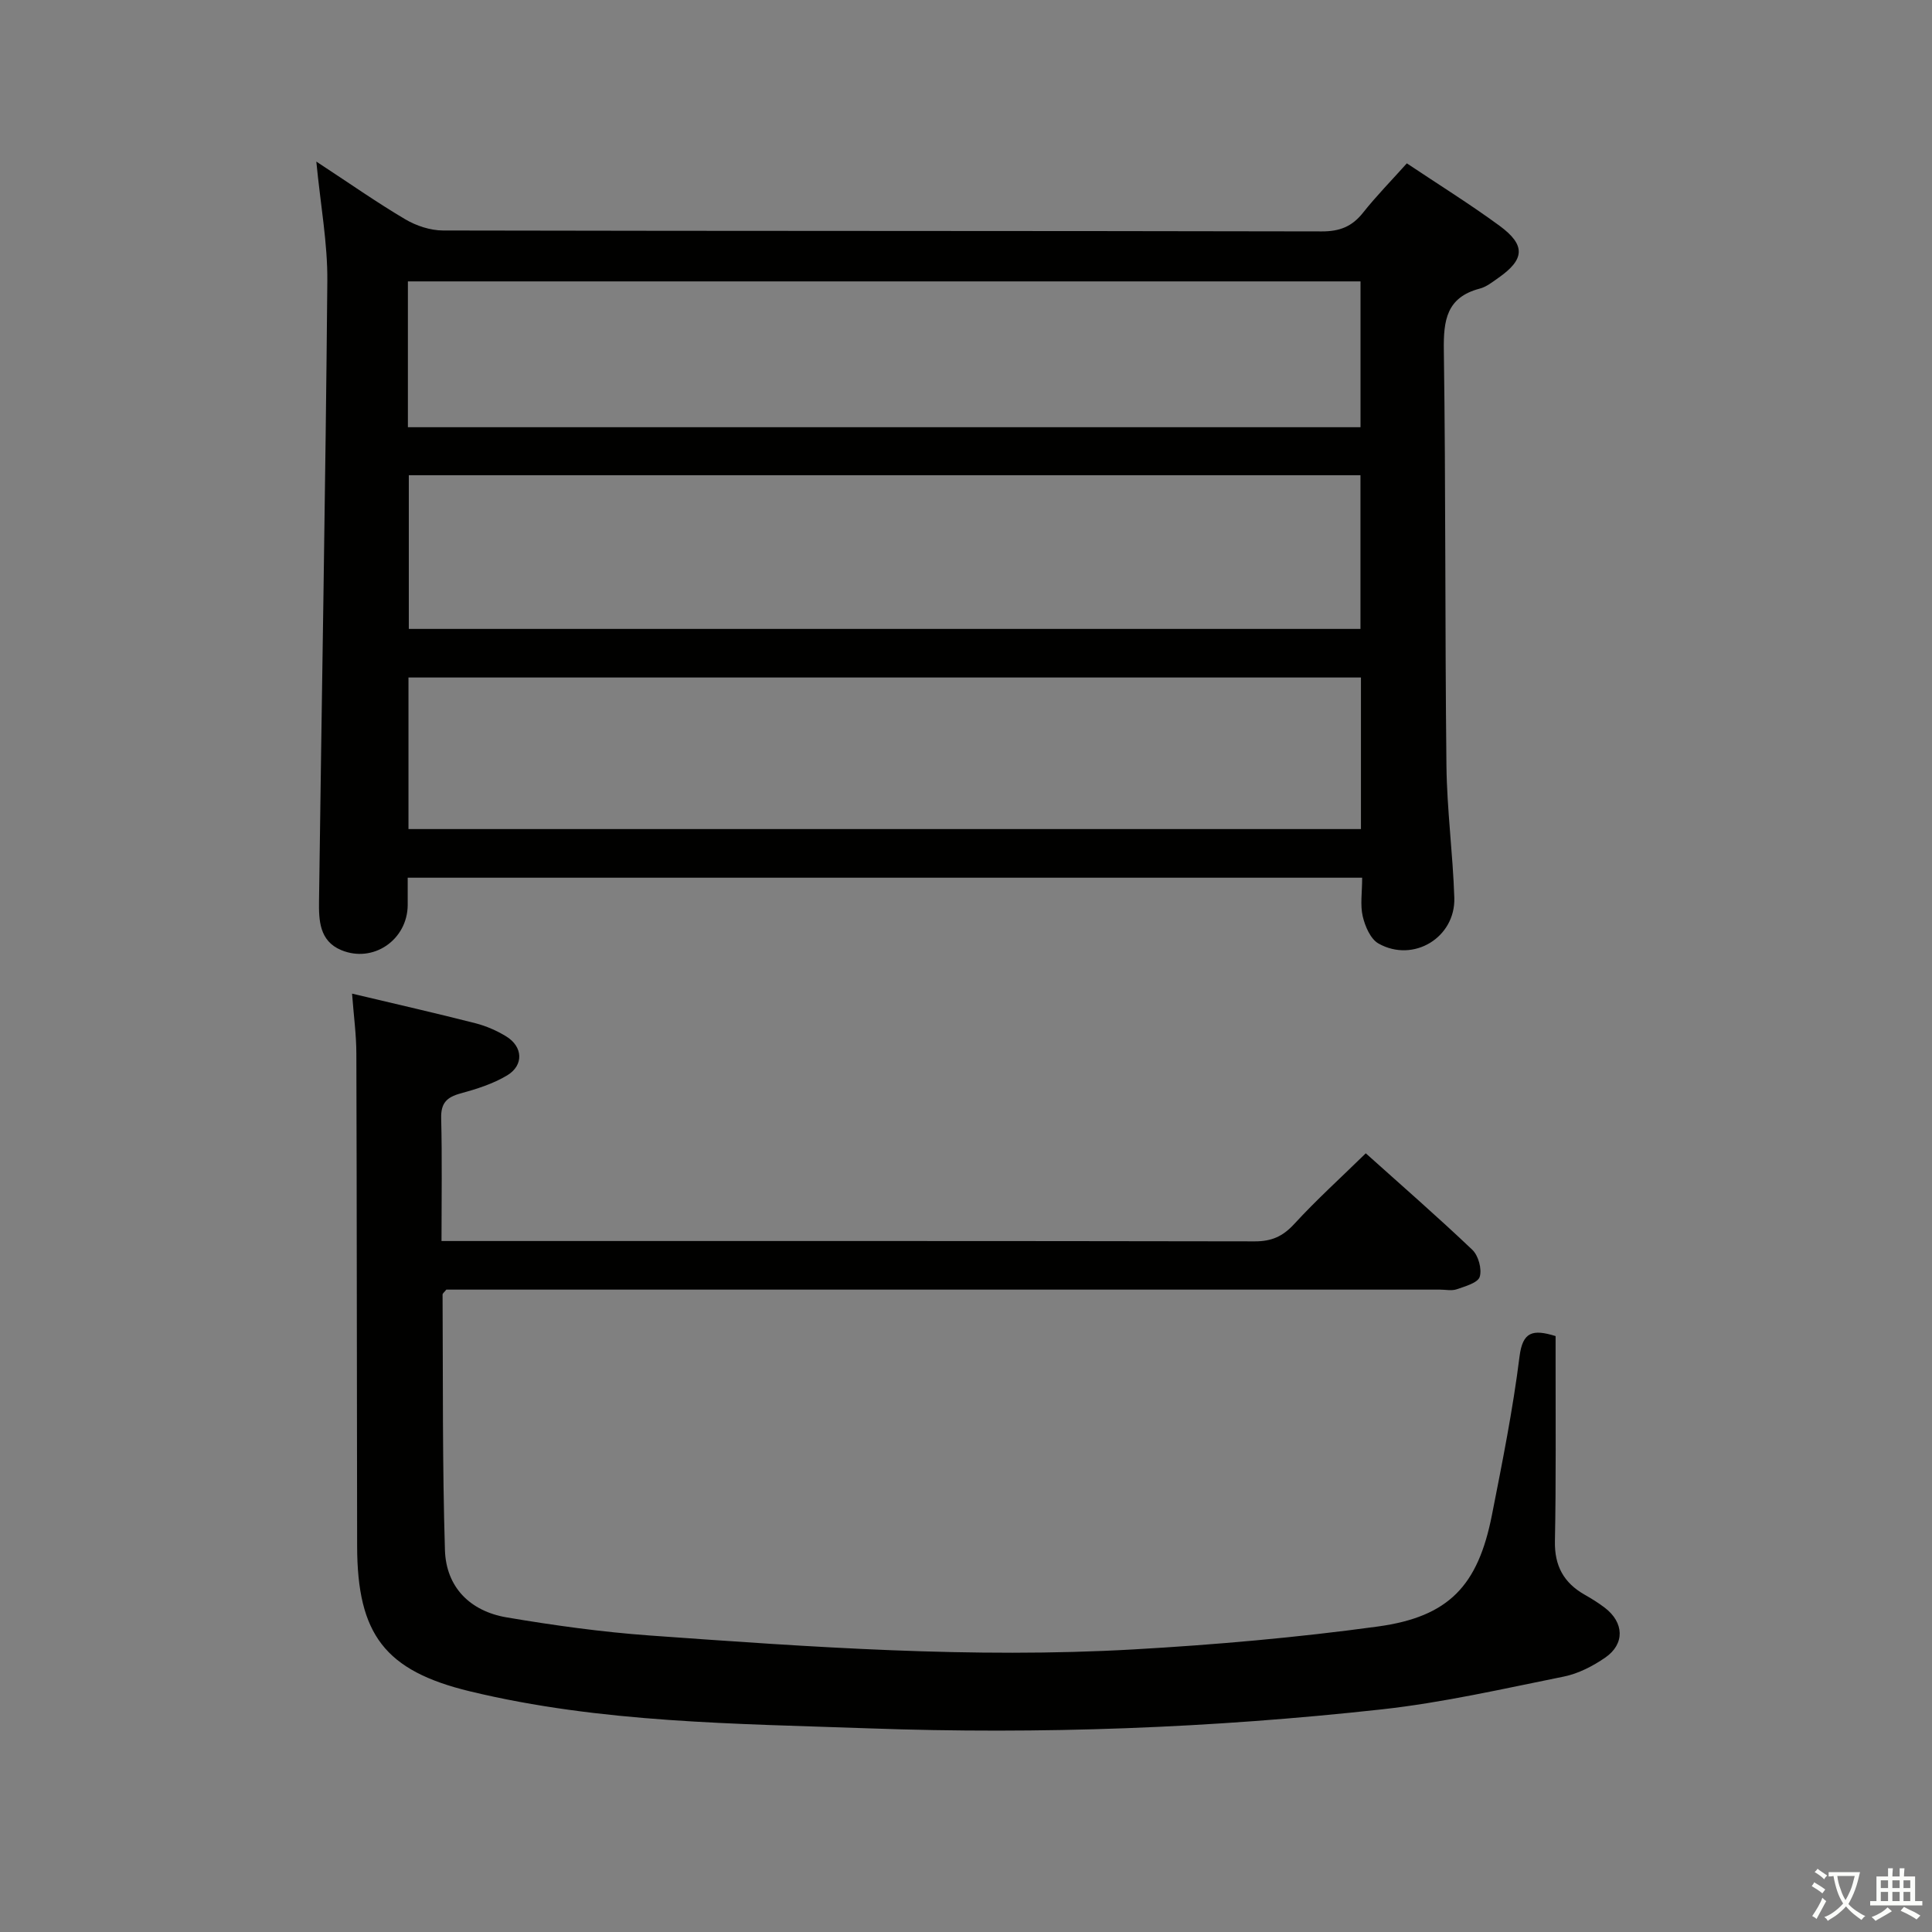 <svg enable-background="new 0 0 400 400" viewBox="0 0 400 400" xmlns="http://www.w3.org/2000/svg"><rect x="0" y="0" width="400" height="400" fill="#808080" stroke="none"/><path d="m377.9 391.2c-.2.3-.4.5-.6.8-.7-.6-1.4-1-2.2-1.5.2-.3.4-.5.5-.8.6.4 1.4.8 2.3 1.5zm-1.8 6.1c-.2-.2-.5-.4-.9-.6.4-.6.8-1.2 1.2-1.9s.7-1.3.9-1.9c.3.3.5.5.8.7-.7 1.3-1.4 2.6-2 3.7zm2.2-9c-.3.3-.5.5-.6.8-.6-.6-1.3-1.1-2-1.5.3-.3.5-.5.6-.7.6.5 1.3.9 2 1.4zm.3.2v-.9h2 4.5c-.3 1.3-.6 2.5-1 3.6s-.9 2.1-1.4 3c.4.5 1 1 1.6 1.4s1.2.8 1.9 1.1c-.3.2-.5.4-.8.8-.4-.3-1-.7-1.6-1.2s-1.2-1.1-1.6-1.6c-.5.6-1.1 1.1-1.7 1.6s-1.4.9-2.1 1.4c-.1-.3-.3-.5-.7-.8.6-.2 1.2-.5 1.9-1s1.4-1.1 2-1.8c-.5-.8-.9-1.6-1.2-2.5s-.6-2-.8-3.2c-.4.1-.7.1-1 .1zm2.5 2.7c.3 1 .7 1.7 1 2.2.3-.5.6-1.1 1-2s.6-1.9.9-3h-3.2-.4c.1.9.3 1.8.7 2.8z" fill="#fbfcfa"/><path d="m396.5 388.5v1.5 3.6h1.5v.9c-.4 0-1 0-1.7 0h-7.9c-.5 0-.9 0-1.2 0v-.9h1.3v-3.5c0-.7 0-1.2 0-1.6h2.4c0-.8 0-1.4 0-1.7h1c0 .3-.1.8-.1 1.7h1.5c0-.8 0-1.4 0-1.7h1c0 .3-.1.9-.1 1.7zm-8.2 9.2c-.2-.3-.5-.5-.8-.8.8-.3 1.4-.6 1.9-.9s1-.7 1.4-1.1c.3.3.6.5.9.8-1.6 1-2.8 1.6-3.4 2zm2.6-6.8v-1.6h-1.5v1.6zm0 2.7v-1.9h-1.5v1.9zm2.4-2.7v-1.6h-1.5v1.6zm0 2.7v-1.9h-1.5v1.9zm.2 2 .7-.8c.4.2.9.5 1.6.8s1.3.7 1.8 1c-.3.3-.5.5-.8.8-.4-.3-1.5-1-3.3-1.8zm2-4.7v-1.6h-1.4v1.6zm0 2.7v-1.9h-1.4v1.9z" fill="#fbfcfa"/><g fill="#010100"><path d="m282.02 181.72c-66.11 0-131.68 0-197.61 0 0 2.1.01 3.89 0 5.68-.06 7.19-7.14 12.07-13.76 9.31-4.54-1.89-4.65-6.19-4.6-10.18.56-42.77 1.35-85.55 1.72-128.32.07-7.87-1.41-15.75-2.28-24.76 6.79 4.45 12.46 8.43 18.41 11.95 2.28 1.35 5.19 2.31 7.81 2.32 60.65.13 121.3.06 181.95.19 3.71.01 6.26-1 8.53-3.86 2.78-3.5 5.93-6.71 9.08-10.23 6.57 4.39 13.05 8.42 19.19 12.92 5.46 4.01 5.23 6.97-.24 10.79-1.22.86-2.48 1.87-3.88 2.23-6.85 1.81-7.5 6.55-7.41 12.76.41 28.65.22 57.31.54 85.96.1 9.13 1.33 18.24 1.63 27.37.27 8.25-8.47 13.56-15.69 9.5-1.66-.93-2.79-3.57-3.27-5.63-.55-2.34-.12-4.93-.12-8zm-197.38-83.33v31.82h197.03c0-10.8 0-21.21 0-31.82-65.74 0-131.15 0-197.03 0zm197.13 41.88c-66.02 0-131.54 0-197.2 0v31.38h197.2c0-10.53 0-20.78 0-31.38zm-197.32-51.82h197.23c0-10.29 0-20.2 0-30.19-65.86 0-131.41 0-197.23 0z"/><path d="m72.89 205.72c9.12 2.17 17.36 4.04 25.54 6.13 2.22.57 4.43 1.53 6.38 2.73 3.45 2.11 3.68 5.96.2 8.06-2.93 1.76-6.35 2.84-9.68 3.75-2.86.78-4.07 2.01-3.99 5.14.21 8.29.07 16.58.07 25.41h5.42c54.32 0 108.64-.03 162.96.07 3.46.01 5.8-1.02 8.15-3.58 4.6-5.01 9.67-9.6 14.83-14.65 7.33 6.58 14.85 13.12 22.06 19.98 1.26 1.2 2.02 3.99 1.53 5.59-.39 1.25-3.01 1.97-4.76 2.58-1.04.36-2.31.07-3.48.07-66.65 0-133.3 0-199.95 0-1.99 0-3.98 0-5.76 0-.41.52-.78.78-.78 1.03.1 17.64-.05 35.28.49 52.9.24 7.71 5.24 12.65 12.76 13.93 9.8 1.66 19.7 3.03 29.62 3.75 33.36 2.39 66.76 4.79 100.23 2.88 16.89-.96 33.79-2.45 50.55-4.74 14.74-2.02 20.72-8.48 23.6-23.04 2.15-10.9 4.34-21.82 5.72-32.84.65-5.16 2.71-5.72 7.47-4.25v5.09c-.02 12.46.11 24.92-.14 37.38-.1 5.1 1.83 8.61 6.13 11.06 1.44.82 2.87 1.7 4.19 2.71 4.01 3.06 4.2 7.51.08 10.34-2.55 1.75-5.53 3.3-8.53 3.91-12.51 2.52-25.01 5.39-37.66 6.79-35.27 3.89-70.71 5.21-106.15 3.94-27.68-.99-55.53-1.11-82.71-7.67-17.59-4.25-23.3-11.78-23.34-30.02-.07-33.99-.05-67.98-.16-101.97 0-3.94-.55-7.88-.89-12.46z"/></g></svg>